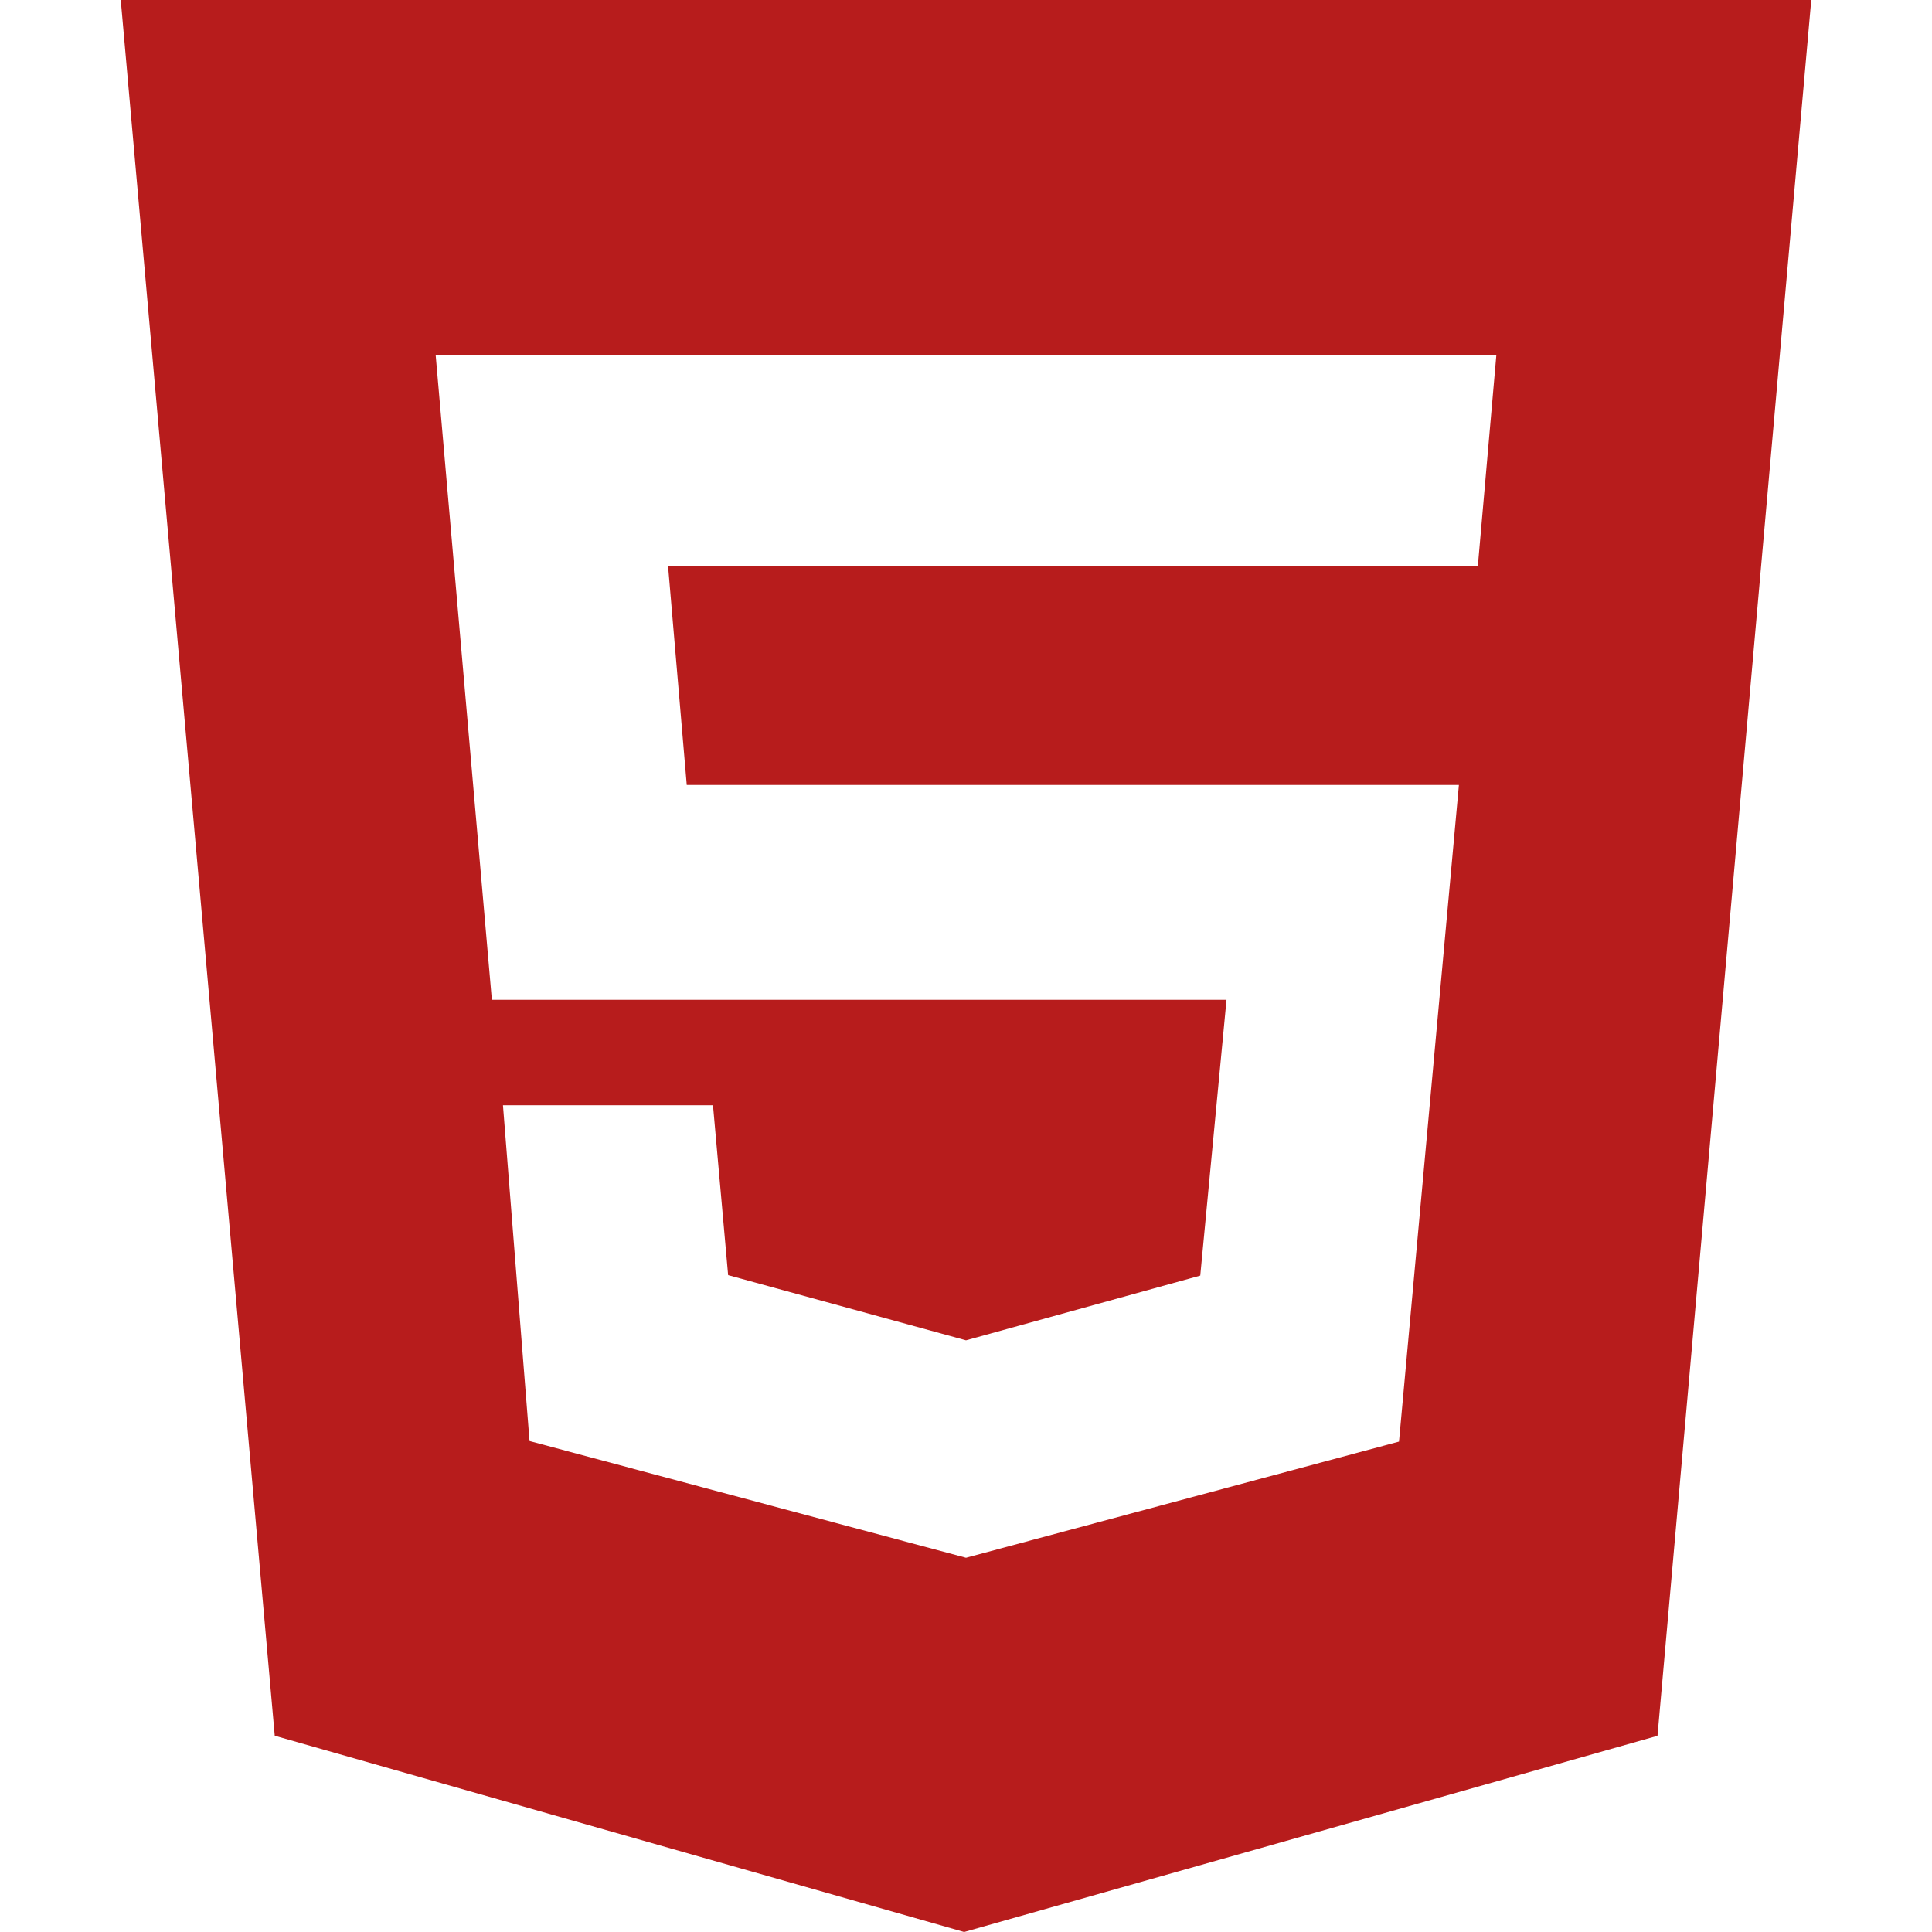 <svg role="img" viewBox="0 0 24 24" xmlns="http://www.w3.org/2000/svg">
    <title>HTML5 icon</title>
    <defs>
        <style>.cls-1{fill:#b71c1c;}</style>
    </defs>
    <path class="cls-1" d="M1.5 0h21l-1.91 21.563L11.977 24l-8.564-2.438L1.5 0zm7.031 9.75l-.232-2.718 10.059.003.23-2.622L5.412 4.41l.698 8.01h9.126l-.326 3.426-2.91.804-2.955-.81-.188-2.11H6.248l.33 4.171L12 19.351l5.379-1.443.744-8.157H8.531z"/>
</svg>